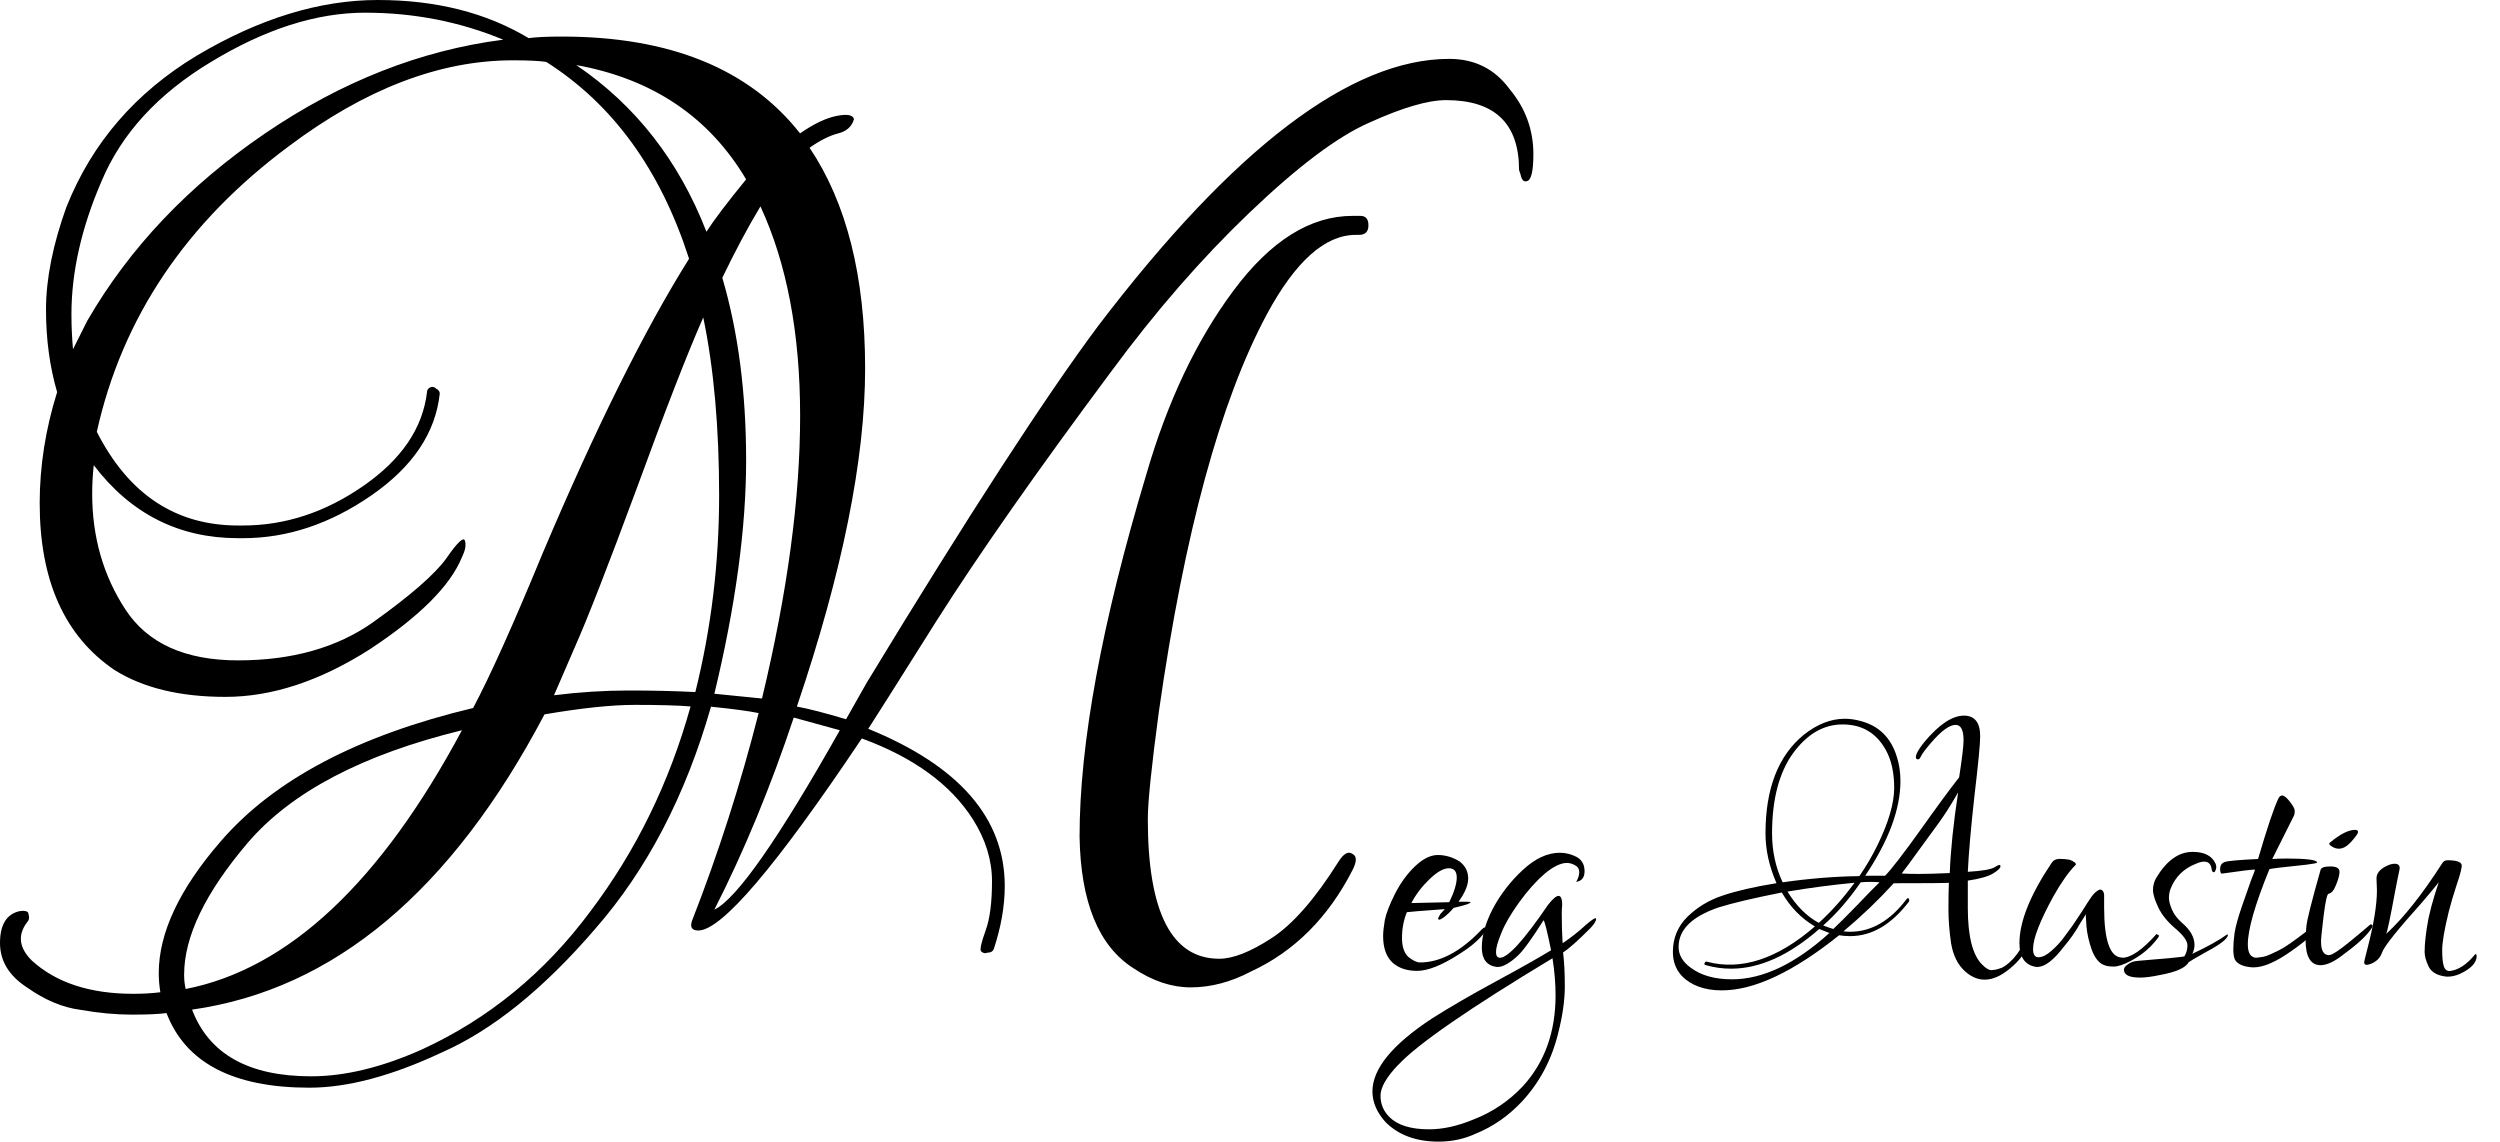 <?xml version="1.0" encoding="UTF-8" standalone="no"?>
<!-- Created with Inkscape (http://www.inkscape.org/) -->

<svg
   width="40mm"
   height="18.27mm"
   viewBox="0 0 40 18.27"
   version="1.1"
   id="svg5"
   sodipodi:docname="meg_austin2.svg"
   inkscape:version="1.2.2 (b0a8486541, 2022-12-01)"
   xmlns:inkscape="http://www.inkscape.org/namespaces/inkscape"
   xmlns:sodipodi="http://sodipodi.sourceforge.net/DTD/sodipodi-0.dtd"
   xmlns="http://www.w3.org/2000/svg"
   xmlns:svg="http://www.w3.org/2000/svg">
  <sodipodi:namedview
     id="namedview7"
     pagecolor="#ffffff"
     bordercolor="#666666"
     borderopacity="1.0"
     inkscape:showpageshadow="2"
     inkscape:pageopacity="0.0"
     inkscape:pagecheckerboard="0"
     inkscape:deskcolor="#d1d1d1"
     inkscape:document-units="mm"
     showgrid="false"
     inkscape:zoom="1.0555975"
     inkscape:cx="639.44826"
     inkscape:cy="48.313868"
     inkscape:window-width="3440"
     inkscape:window-height="1375"
     inkscape:window-x="1920"
     inkscape:window-y="0"
     inkscape:window-maximized="1"
     inkscape:current-layer="layer1" />
  <defs
     id="defs2" />
  <g
     inkscape:label="Layer 1"
     inkscape:groupmode="layer"
     id="layer1">
    <g
       aria-label="M"
       id="text186"
       style="font-size:25.4px;line-height:1.25;stroke-width:0.265">
      <path
         d="M 1.067,3.302 Q 1.676,1.778 3.15,0.889 4.648,-9.5367433e-8 6.045,-9.5367433e-8 q 1.397,0 2.413,0.61 0.178,-0.025 0.533,-0.025 2.591,0 3.81,1.549 0.33,-0.229 0.584,-0.279 0.254,-0.051 0.279,0.051 -0.051,0.178 -0.254,0.229 -0.203,0.051 -0.457,0.229 0.889,1.321 0.889,3.531 0,2.184 -1.092,5.41 0.279,0.051 0.787,0.203 l 0.33,-0.584 q 2.438,-4.013 3.708,-5.715 3.251,-4.267 5.613,-4.267 0.61,0 0.965,0.483 0.381,0.457 0.381,1.041 0,0.406 -0.102,0.432 -0.076,0.025 -0.102,-0.102 l -0.025,-0.076 q 0,-1.118 -1.168,-1.118 -0.432,0 -1.219,0.356 -0.762,0.33 -1.93,1.448 -1.143,1.092 -2.21,2.54 -1.778,2.388 -2.794,3.988 -0.991,1.575 -1.092,1.727 2.184,0.889 2.184,2.515 0,0.483 -0.178,1.016 -0.025,0.051 -0.102,0.051 -0.051,0.025 -0.102,-0.025 -0.025,-0.051 0.076,-0.33 0.102,-0.279 0.102,-0.787 0,-0.508 -0.305,-0.991 -0.533,-0.838 -1.778,-1.295 -2.057,3.073 -2.616,3.073 -0.152,0 -0.102,-0.152 0.635,-1.626 1.067,-3.327 -0.254,-0.051 -0.762,-0.102 -0.61,2.134 -1.854,3.556 -1.245,1.448 -2.464,1.981 -1.194,0.559 -2.108,0.559 -1.829,0 -2.286,-1.194 -0.178,0.025 -0.559,0.025 -0.381,0 -0.813,-0.076 Q 0.864,16.104 0.432,15.799 0,15.519 0,15.088 q 0,-0.432 0.305,-0.508 0.152,-0.025 0.152,0.051 0.025,0.076 -0.025,0.127 -0.229,0.305 0.076,0.61 0.584,0.533 1.626,0.533 0.229,0 0.432,-0.025 Q 2.54,15.723 2.54,15.57 q 0,-0.965 0.991,-2.108 1.27,-1.473 4.039,-2.134 0.406,-0.762 1.118,-2.489 1.27,-2.997 2.337,-4.699 -0.686,-2.134 -2.286,-3.15 -0.178,-0.025 -0.533,-0.025 -1.753,0 -3.581,1.372 Q 2.159,4.166 1.549,6.909 q 0.762,1.499 2.261,1.499 0.051,0 0.076,0 1.016,0 1.93,-0.635 0.914,-0.635 1.016,-1.499 0,-0.051 0.051,-0.076 0.051,-0.025 0.102,0.025 0.051,0.025 0.051,0.076 -0.102,0.94 -1.092,1.626 -0.991,0.686 -2.057,0.686 -0.025,0 -0.076,0 -1.422,0 -2.311,-1.168 -0.025,0.229 -0.025,0.457 0,1.041 0.533,1.854 Q 2.54,10.566 3.81,10.566 q 1.295,0 2.159,-0.61 0.889,-0.635 1.168,-1.016 0.279,-0.406 0.305,-0.279 0.025,0.102 -0.051,0.254 -0.279,0.686 -1.473,1.473 -1.194,0.762 -2.311,0.762 -1.092,0 -1.778,-0.432 Q 0.635,9.906 0.635,8.052 q 0,-0.889 0.279,-1.778 -0.178,-0.61 -0.178,-1.321 0,-0.737 0.33,-1.651 z M 3.073,16.154 q 0.406,1.067 1.905,1.067 0.813,0 1.778,-0.432 1.6,-0.737 2.692,-2.21 Q 10.541,13.132 11.049,11.303 10.744,11.278 10.16,11.278 q -0.559,0 -1.448,0.152 -2.235,4.242 -5.639,4.724 z M 21.768,3.454 q 0.127,0 0.127,0.152 0,0.152 -0.152,0.152 -0.025,0 -0.051,0 -0.737,0 -1.422,1.27 -1.118,2.083 -1.727,6.35 -0.178,1.321 -0.178,1.727 0,2.235 1.143,2.235 0.33,0 0.838,-0.33 0.508,-0.33 1.067,-1.219 0.127,-0.203 0.229,-0.127 0.102,0.051 0,0.254 -0.584,1.143 -1.626,1.626 -0.483,0.254 -0.965,0.254 -0.457,0 -0.914,-0.305 -0.838,-0.533 -0.864,-2.108 0,-2.235 1.067,-5.791 0.508,-1.753 1.397,-2.946 0.889,-1.194 1.905,-1.194 0.051,0 0.127,0 z m -13.716,-2.819 q -1.041,-0.432 -2.21,-0.432 -1.168,0 -2.464,0.787 Q 2.108,1.753 1.626,2.896 1.143,4.013 1.143,5.029 q 0,0.279 0.025,0.559 l 0.229,-0.457 q 1.016,-1.753 2.845,-2.997 1.829,-1.245 3.81,-1.499 z M 11.125,11.074 q 0.381,-1.524 0.381,-3.15 0,-1.626 -0.254,-2.845 -0.381,0.864 -1.067,2.743 -0.686,1.854 -0.991,2.54 l -0.33,0.762 q 0.61,-0.076 1.194,-0.076 0.584,0 1.067,0.025 z m -8.179,4.521 q 0,0.127 0.025,0.229 2.464,-0.483 4.42,-4.14 -2.388,0.584 -3.429,1.803 -1.016,1.194 -1.016,2.108 z M 11.557,4.445 q 0.381,1.295 0.381,2.921 0,1.626 -0.508,3.734 l 0.762,0.076 q 0.61,-2.54 0.61,-4.521 0,-1.981 -0.635,-3.353 -0.305,0.508 -0.61,1.143 z m -0.254,-0.737 q 0.178,-0.279 0.635,-0.838 -0.889,-1.499 -2.718,-1.829 Q 10.643,2.007 11.303,3.708 Z M 13.437,11.684 12.7,11.481 q -0.559,1.676 -1.27,3.073 0.533,-0.254 2.007,-2.87 z"
         style="font-family:'Lovers Quarrel';-inkscape-font-specification:'Lovers Quarrel'"
         id="path424" />
    </g>
    <g
       aria-label="eg Austin"
       id="text290"
       style="font-size:7.056px;line-height:1.25;stroke-width:0.265">
      <path
         d="m 23.357,13.786 q 0.134,0.106 0.134,0.268 0,0.162 -0.155,0.374 h 0.141 q 0.106,0 -0.007,0.042 -0.113,0.035 -0.212,0.056 -0.071,0.085 -0.162,0.155 -0.092,0.064 -0.085,0.007 l 0.035,-0.064 0.071,-0.078 q -0.572,0.042 -0.607,0.049 -0.078,0.191 -0.078,0.409 0,0.219 0.106,0.31 0.106,0.085 0.183,0.085 0.487,0 0.988,-0.529 0.064,-0.064 0.064,0.007 0,0.021 -0.042,0.071 -0.141,0.169 -0.395,0.325 -0.409,0.261 -0.663,0.261 -0.247,0 -0.395,-0.134 -0.148,-0.141 -0.148,-0.423 0,-0.099 0.028,-0.261 0.035,-0.162 0.162,-0.416 0.134,-0.261 0.318,-0.437 0.191,-0.183 0.367,-0.183 0.183,0 0.353,0.106 z m -0.169,0.649 q 0.12,-0.247 0.12,-0.395 0,-0.148 -0.127,-0.148 -0.127,0 -0.31,0.176 -0.183,0.176 -0.289,0.381 0.522,-0.014 0.607,-0.014 z"
         style="font-family:'Lovers Quarrel';-inkscape-font-specification:'Lovers Quarrel'"
         id="path427" />
      <path
         d="m 24.712,13.983 q -0.205,0.176 -0.409,0.459 -0.198,0.275 -0.282,0.487 -0.085,0.205 -0.085,0.303 0,0.092 0.064,0.092 0.191,0 0.769,-0.847 0.226,-0.289 0.226,0.007 -0.007,0.049 -0.007,0.127 0,0.268 0.014,0.48 0.191,-0.127 0.36,-0.282 0.176,-0.155 0.176,-0.106 0,0.049 -0.092,0.148 -0.303,0.303 -0.437,0.388 0.028,0.219 0.028,0.543 0,0.332 -0.106,0.748 -0.155,0.635 -0.579,1.094 -0.325,0.346 -0.741,0.515 -0.275,0.127 -0.593,0.127 -0.536,0 -0.847,-0.31 -0.212,-0.233 -0.212,-0.494 0,-0.543 0.96,-1.171 0.423,-0.268 1.023,-0.593 0.6,-0.325 0.875,-0.494 -0.092,-0.452 -0.12,-0.48 -0.282,0.445 -0.409,0.564 -0.212,0.198 -0.346,0.183 -0.233,-0.035 -0.233,-0.31 0,-0.282 0.176,-0.621 0.183,-0.346 0.48,-0.621 0.296,-0.275 0.593,-0.275 0.141,0 0.275,0.071 0.12,0.071 0.12,0.226 0,0.148 -0.134,0.169 0.049,-0.085 0.049,-0.155 0,-0.078 -0.071,-0.113 -0.064,-0.035 -0.127,-0.035 -0.148,0 -0.36,0.176 z M 22.37,17.038 q -0.282,0.296 -0.282,0.494 0,0.198 0.141,0.339 0.198,0.198 0.635,0.198 0.332,0 0.706,-0.155 0.459,-0.176 0.797,-0.536 0.522,-0.572 0.522,-1.453 0,-0.282 -0.049,-0.593 -2.004,1.207 -2.469,1.707 z"
         style="font-family:'Lovers Quarrel';-inkscape-font-specification:'Lovers Quarrel'"
         id="path429" />
      <path
         d="m 31.422,11.45 q 0.261,0 0.261,0.332 0,0.176 -0.092,0.953 -0.085,0.769 -0.106,1.214 0.353,-0.021 0.437,-0.078 0.085,-0.056 0.085,-0.014 0.007,0.042 -0.12,0.12 -0.12,0.071 -0.402,0.113 0,0.127 0,0.437 0,0.684 0.233,0.91 0.085,0.085 0.141,0.085 0.064,0 0.141,-0.028 0.085,-0.021 0.212,-0.155 0.127,-0.141 0.219,-0.353 0.028,-0.064 0.049,-0.049 0.028,0.007 0.028,0.028 0,0.021 -0.007,0.049 -0.092,0.261 -0.289,0.437 -0.43,0.395 -0.769,0.092 -0.176,-0.155 -0.226,-0.452 -0.042,-0.296 -0.042,-0.536 0,-0.247 0.007,-0.43 -0.106,0.007 -0.882,0.007 -0.374,0.409 -0.804,0.769 0.049,0.007 0.106,0.007 0.508,0 0.903,-0.522 0.028,-0.035 0.042,0.007 v 0.028 q -0.423,0.557 -0.945,0.557 -0.092,0 -0.176,-0.014 -1.101,0.882 -1.877,0.882 -0.416,0 -0.642,-0.233 -0.141,-0.155 -0.141,-0.381 0,-0.332 0.233,-0.564 0.24,-0.233 0.564,-0.339 0.332,-0.113 0.861,-0.198 -0.176,-0.402 -0.176,-0.797 0,-1.072 0.607,-1.573 0.325,-0.261 0.663,-0.261 0.12,0 0.247,0.035 0.445,0.113 0.586,0.579 0.056,0.176 0.056,0.381 0,0.677 -0.564,1.517 h 0.318 q 0.141,-0.141 0.557,-0.72 0.416,-0.586 0.628,-0.854 0.071,-0.459 0.071,-0.593 0,-0.247 -0.127,-0.247 -0.148,0 -0.395,0.289 -0.134,0.155 -0.162,0.219 -0.028,0.064 -0.071,0.035 -0.042,-0.056 0.127,-0.268 0.353,-0.423 0.635,-0.423 z m -1.672,2.568 q 0.169,-0.247 0.289,-0.494 0.268,-0.55 0.268,-0.917 0,-0.367 -0.134,-0.607 -0.226,-0.409 -0.691,-0.409 -0.459,0 -0.797,0.466 -0.332,0.466 -0.332,1.277 0,0.423 0.169,0.783 0.642,-0.092 1.228,-0.099 z m -2.893,1.129 q 0,0.198 0.198,0.339 0.247,0.183 0.656,0.183 0.741,0 1.559,-0.741 l -0.162,-0.064 q -0.727,0.635 -1.411,0.635 -0.205,0 -0.402,-0.056 -0.035,-0.007 -0.021,-0.035 0.014,-0.028 0.035,-0.021 0.826,0.219 1.729,-0.564 -0.325,-0.191 -0.529,-0.543 -0.677,0.134 -1.016,0.24 -0.635,0.219 -0.635,0.628 z m 3.57,-1.171 q 0.099,0.007 0.275,0.007 0.183,0 0.494,-0.014 0.021,-0.55 0.134,-1.291 -0.176,0.31 -0.339,0.529 -0.155,0.212 -0.325,0.445 -0.162,0.226 -0.24,0.325 z m -0.755,0.148 q -0.522,0.049 -1.072,0.141 0.212,0.346 0.501,0.501 0.303,-0.275 0.572,-0.642 z m 0.402,-0.007 q -0.064,-0.007 -0.141,-0.007 -0.078,0 -0.162,0.007 -0.275,0.402 -0.6,0.691 0.092,0.035 0.162,0.056 0.148,-0.141 0.395,-0.395 0.247,-0.261 0.346,-0.353 z"
         style="font-family:'Lovers Quarrel';-inkscape-font-specification:'Lovers Quarrel'"
         id="path431" />
      <path
         d="m 33.955,15.324 q 0.212,0 0.55,-0.381 l 0.042,0.028 q -0.014,0.042 -0.141,0.176 -0.127,0.127 -0.31,0.226 -0.176,0.092 -0.275,0.092 -0.092,0 -0.148,-0.021 -0.127,-0.042 -0.205,-0.247 -0.071,-0.205 -0.085,-0.381 -0.014,-0.183 -0.007,-0.191 -0.056,0.085 -0.106,0.169 -0.042,0.078 -0.106,0.169 -0.064,0.092 -0.141,0.183 -0.247,0.325 -0.423,0.325 -0.014,0 -0.021,0 -0.268,-0.042 -0.268,-0.381 0,-0.515 0.515,-1.284 0.042,-0.064 0.127,-0.064 0.085,0 0.162,0.014 0.106,0.042 0.099,0.078 -0.169,0.169 -0.36,0.508 -0.325,0.593 -0.325,0.84 0,0.134 0.085,0.134 0.092,0 0.205,-0.099 0.12,-0.106 0.198,-0.212 0.078,-0.106 0.141,-0.191 0.064,-0.092 0.155,-0.233 0.092,-0.148 0.141,-0.219 0.049,-0.071 0.099,-0.106 0.056,-0.042 0.085,-0.007 0.035,0.028 0.028,0.12 0,0.085 0,0.148 0,0.804 0.289,0.804 z"
         style="font-family:'Lovers Quarrel';-inkscape-font-specification:'Lovers Quarrel'"
         id="path433" />
      <path
         d="m 34.237,15.641 q -0.254,0 -0.254,-0.127 0,-0.042 0.064,-0.085 0.056,-0.049 0.169,-0.056 0.684,-0.056 0.734,-0.071 0.049,-0.078 0.049,-0.176 0,-0.106 -0.191,-0.268 -0.191,-0.162 -0.275,-0.339 -0.085,-0.176 -0.085,-0.282 0,-0.106 0.056,-0.198 0.247,-0.409 0.579,-0.409 0.282,0 0.367,0.191 0.021,0.056 0,0.099 -0.014,0.042 -0.035,0.035 -0.021,-0.007 -0.028,-0.042 -0.014,-0.127 -0.12,-0.127 -0.056,0 -0.134,0.035 -0.289,0.113 -0.402,0.395 -0.028,0.071 -0.028,0.148 0,0.078 0.049,0.191 0.049,0.113 0.162,0.212 0.198,0.169 0.198,0.353 0,0.071 -0.035,0.141 0.36,-0.169 0.557,-0.31 l 0.014,0.007 q -0.007,0.092 -0.353,0.275 -0.113,0.064 -0.198,0.113 l -0.078,0.049 q -0.071,0.134 -0.459,0.205 -0.198,0.042 -0.325,0.042 z"
         style="font-family:'Lovers Quarrel';-inkscape-font-specification:'Lovers Quarrel'"
         id="path435" />
      <path
         d="m 36.558,13.736 q 0.515,0 0.515,0.064 0,0.014 -0.169,0.035 -0.543,0.056 -0.593,0.071 -0.346,0.847 -0.346,1.206 0,0.113 0.042,0.169 0.049,0.049 0.106,0.042 0.064,-0.007 0.099,-0.014 0.042,-0.007 0.12,-0.042 0.085,-0.042 0.134,-0.064 0.12,-0.056 0.459,-0.318 0.12,-0.085 0.127,-0.035 0,0.092 -0.381,0.36 -0.374,0.268 -0.614,0.268 -0.007,0 -0.014,0 -0.219,-0.014 -0.282,-0.12 -0.028,-0.056 -0.028,-0.169 0,-0.113 0.021,-0.268 0.028,-0.162 0.113,-0.409 0.085,-0.247 0.148,-0.423 0.071,-0.176 0.064,-0.176 -0.078,0 -0.522,0.064 -0.035,0.007 -0.035,-0.071 0,-0.085 0.071,-0.113 0.078,-0.028 0.536,-0.049 0.219,-0.748 0.325,-0.967 0.021,-0.049 0.064,-0.049 0.042,0 0.12,0.099 0.078,0.099 0.078,0.148 0,0.049 -0.014,0.078 l -0.346,0.691 q 0.099,-0.007 0.205,-0.007 z"
         style="font-family:'Lovers Quarrel';-inkscape-font-specification:'Lovers Quarrel'"
         id="path437" />
      <path
         d="m 37.68,13.278 q 0.049,0 0.049,0.035 0,0.028 -0.085,0.127 -0.183,0.226 -0.36,0.085 -0.028,-0.021 -0.007,-0.042 0.247,-0.205 0.402,-0.205 z m -0.543,1.792 q 0,0.212 0.127,0.212 0.071,0 0.346,-0.226 0.282,-0.233 0.303,-0.254 0.021,-0.021 0.035,-0.007 0.014,0.007 0.014,0.021 0,0.007 -0.007,0.021 -0.106,0.176 -0.445,0.423 -0.226,0.183 -0.381,0.183 -0.24,0 -0.24,-0.409 0,-0.078 0.014,-0.219 0.014,-0.148 0.226,-0.896 0.014,-0.056 0.155,-0.056 0.148,0 0.148,0.085 0,0.078 -0.056,0.212 -0.049,0.127 -0.12,0.141 -0.035,0.007 -0.078,0.353 -0.042,0.346 -0.042,0.416 z"
         style="font-family:'Lovers Quarrel';-inkscape-font-specification:'Lovers Quarrel'"
         id="path439" />
      <path
         d="m 39.627,15.296 q 0,0.162 -0.275,0.289 -0.099,0.042 -0.198,0.042 -0.226,-0.021 -0.296,-0.162 -0.064,-0.134 -0.064,-0.233 0,-0.099 0.014,-0.226 0.014,-0.134 0.049,-0.318 0.042,-0.191 0.099,-0.374 0.064,-0.191 0.064,-0.198 -0.064,0.085 -0.282,0.339 -0.564,0.628 -0.621,0.776 -0.049,0.148 -0.205,0.198 -0.085,0.028 -0.085,-0.035 0,-0.014 0.049,-0.205 0.155,-0.593 0.155,-0.945 l -0.007,-0.191 q 0,-0.12 0.162,-0.198 0.071,-0.035 0.127,-0.035 0.099,0 0.078,0.099 -0.021,0.092 -0.071,0.353 -0.113,0.614 -0.141,0.67 0.416,-0.381 0.896,-1.129 0.028,-0.049 0.085,-0.049 0.205,0 0.226,0.071 0.014,0.049 -0.078,0.318 -0.085,0.261 -0.127,0.43 -0.106,0.43 -0.106,0.621 0,0.183 0.028,0.261 0.028,0.078 0.099,0.071 0.205,-0.028 0.395,-0.261 0.028,-0.028 0.028,0.021 z"
         style="font-family:'Lovers Quarrel';-inkscape-font-specification:'Lovers Quarrel'"
         id="path441" />
    </g>
  </g>
</svg>
